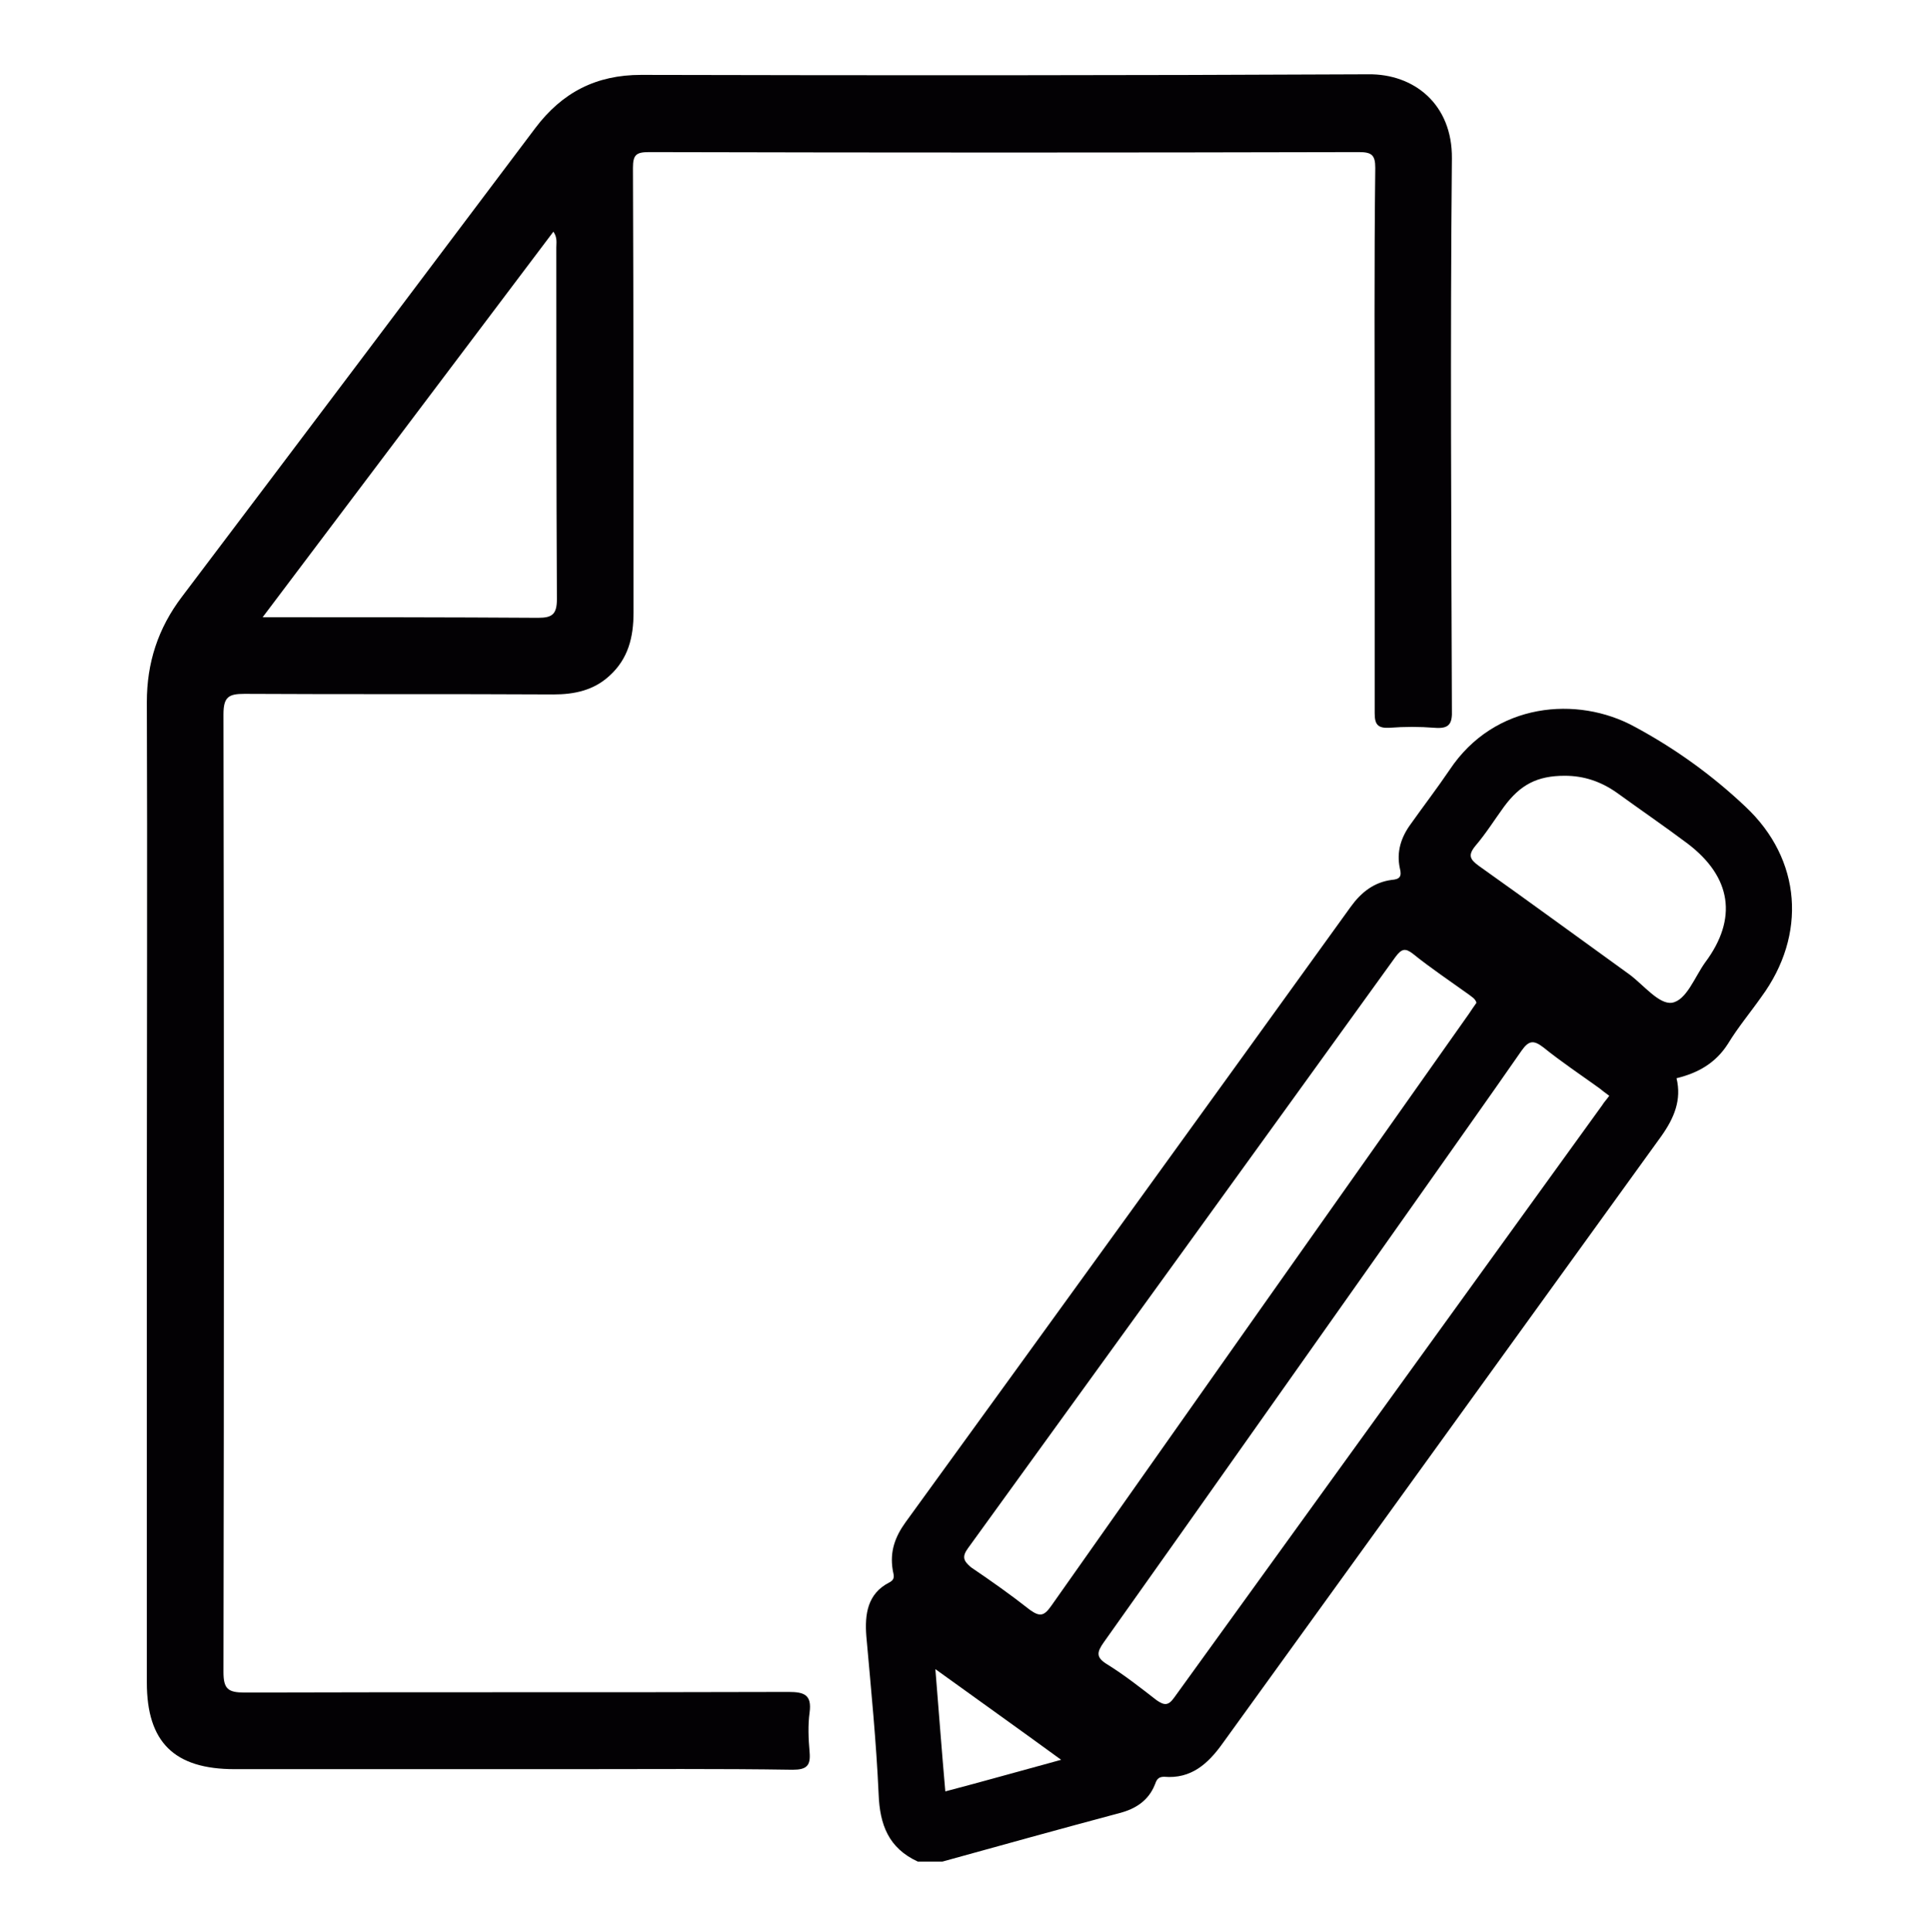 <?xml version="1.0" encoding="utf-8"?>
<!-- Generator: Adobe Illustrator 23.1.0, SVG Export Plug-In . SVG Version: 6.00 Build 0)  -->
<svg version="1.1" id="Camada_1" xmlns="http://www.w3.org/2000/svg" xmlns:xlink="http://www.w3.org/1999/xlink" x="0px" y="0px"
	 viewBox="0 0 330.1 330.2" style="enable-background:new 0 0 330.1 330.2;" xml:space="preserve">
<style type="text/css">
	.st0{fill:#030104;}
</style>
<g>
	<path class="st0" d="M298.4,137.9c-5.7-5.4-12.1-10-19-13.7c-9.7-5.3-23.9-4.2-31.6,7.4c-2.1,3.1-4.4,6.1-6.6,9.2
		c-1.7,2.3-2.5,4.8-1.9,7.6c0.4,1.5-0.1,1.9-1.4,2c-3,0.4-5.2,2.1-7,4.6c-25.3,35.1-50.7,70.2-76.1,105.2c-1.8,2.5-2.7,5-2.2,8.1
		c0.1,0.8,0.6,1.6-0.6,2.2c-3.7,1.9-4.2,5.4-3.9,9.2c0.8,9,1.7,18,2.1,27c0.2,5.2,1.7,9.2,6.7,11.5c1.4,0,2.8,0,4.2,0
		c10.1-2.8,20.2-5.6,30.3-8.3c2.7-0.7,4.9-2.1,6-4.8c0.3-0.8,0.5-1.4,1.6-1.4c4.6,0.4,7.5-2.2,10-5.7c25-34.6,50-69.2,75-103.8
		c2.2-3.1,3.5-6.2,2.6-9.9c3.7-0.9,6.7-2.6,8.8-5.9c1.7-2.8,3.8-5.3,5.7-8C308.9,159.8,308,146.9,298.4,137.9z M165.5,264.6
		c24.4-33.7,48.8-67.4,73.1-101.1c1-1.3,1.6-1.5,2.9-0.5c3.1,2.5,6.4,4.7,9.6,7c0.5,0.4,1.1,0.7,1.3,1.4c-0.5,0.7-0.9,1.3-1.3,1.9
		c-23.8,33.7-47.6,67.4-71.4,101.2c-1.2,1.7-1.9,1.9-3.6,0.7c-3.3-2.6-6.7-5-10.1-7.3C164.7,266.8,164.4,266.1,165.5,264.6z
		 M161.6,306.2c-0.6-6.8-1.1-13.5-1.7-20.9c7.2,5.2,14.1,10.1,21.5,15.5C174.4,302.7,168.1,304.5,161.6,306.2z M273.9,188.9
		c-24.4,33.8-48.8,67.5-73.2,101.3c-1,1.4-1.7,1.3-3,0.4c-2.7-2.1-5.5-4.3-8.4-6.1c-2-1.2-1.8-2.1-0.6-3.8
		c17.9-25.2,35.7-50.5,53.6-75.8c5.9-8.4,11.9-16.8,17.8-25.3c1.2-1.7,2-1.9,3.7-0.6c3.1,2.5,6.4,4.7,9.6,7c0.5,0.4,1,0.8,1.7,1.3
		C274.6,188,274.2,188.4,273.9,188.9z M291.5,164.5c-1.8,2.5-3.2,6.5-5.7,6.9c-2.2,0.3-4.8-3-7.2-4.8c-8.6-6.2-17.2-12.5-25.8-18.6
		c-1.5-1.1-1.9-1.8-0.6-3.4c1.8-2.1,3.3-4.5,4.9-6.7c2.8-3.8,5.7-5.3,10.4-5.3c3.3,0,6.2,1,8.9,2.9c4,2.9,8.1,5.7,12.1,8.7
		C296,149.9,297.1,157,291.5,164.5z"/>
	<path class="st0" d="M248.2,27.1c0.1-9.3-6.5-14.5-14.3-14.4c-41.4,0.2-82.9,0.2-124.3,0.1c-7.7,0-13.5,3-18.1,9.1
		C71.4,48.6,51.3,75.3,31.1,102c-4.1,5.4-6,11.3-6,18c0.1,27.8,0,55.7,0,83.5c0,28,0,56.1,0,84.1c0,10.2,4.7,14.8,15,14.8
		c19.2,0,38.4,0,57.5,0c12.6,0,25.2-0.1,37.9,0.1c2.4,0,3.1-0.7,2.9-3c-0.2-2.3-0.3-4.6,0-6.8c0.4-3-0.9-3.5-3.6-3.5
		c-31,0.1-62,0-93,0.1c-2.8,0-3.6-0.6-3.6-3.5c0.1-54.6,0.1-109.1,0-163.7c0-3,0.9-3.5,3.6-3.5c17.6,0.1,35.2,0,52.8,0.1
		c3.6,0,6.9-0.7,9.6-3.2c3.2-2.9,4.1-6.6,4.1-10.8c0-25.3,0-50.7-0.1-76c0-2.3,0.6-2.7,2.8-2.7c40.4,0.1,80.9,0.1,121.3,0
		c2.2,0,2.8,0.5,2.8,2.7C234.9,45.3,235,62,235,78.7c0,14.4,0,28.8,0,43.2c0,1.9,0.5,2.6,2.5,2.5c2.6-0.2,5.2-0.2,7.7,0
		c2.5,0.2,3.1-0.6,3-3.1C248.1,90,247.9,58.6,248.2,27.1z M92,105.6c-15.5-0.1-31-0.1-47.1-0.1c16.8-22.3,33.2-44,49.7-65.9
		c0.7,1,0.5,1.9,0.5,2.7c0,20,0,40.1,0.1,60.1C95.2,105,94.4,105.6,92,105.6z"/>
</g>
</svg>
